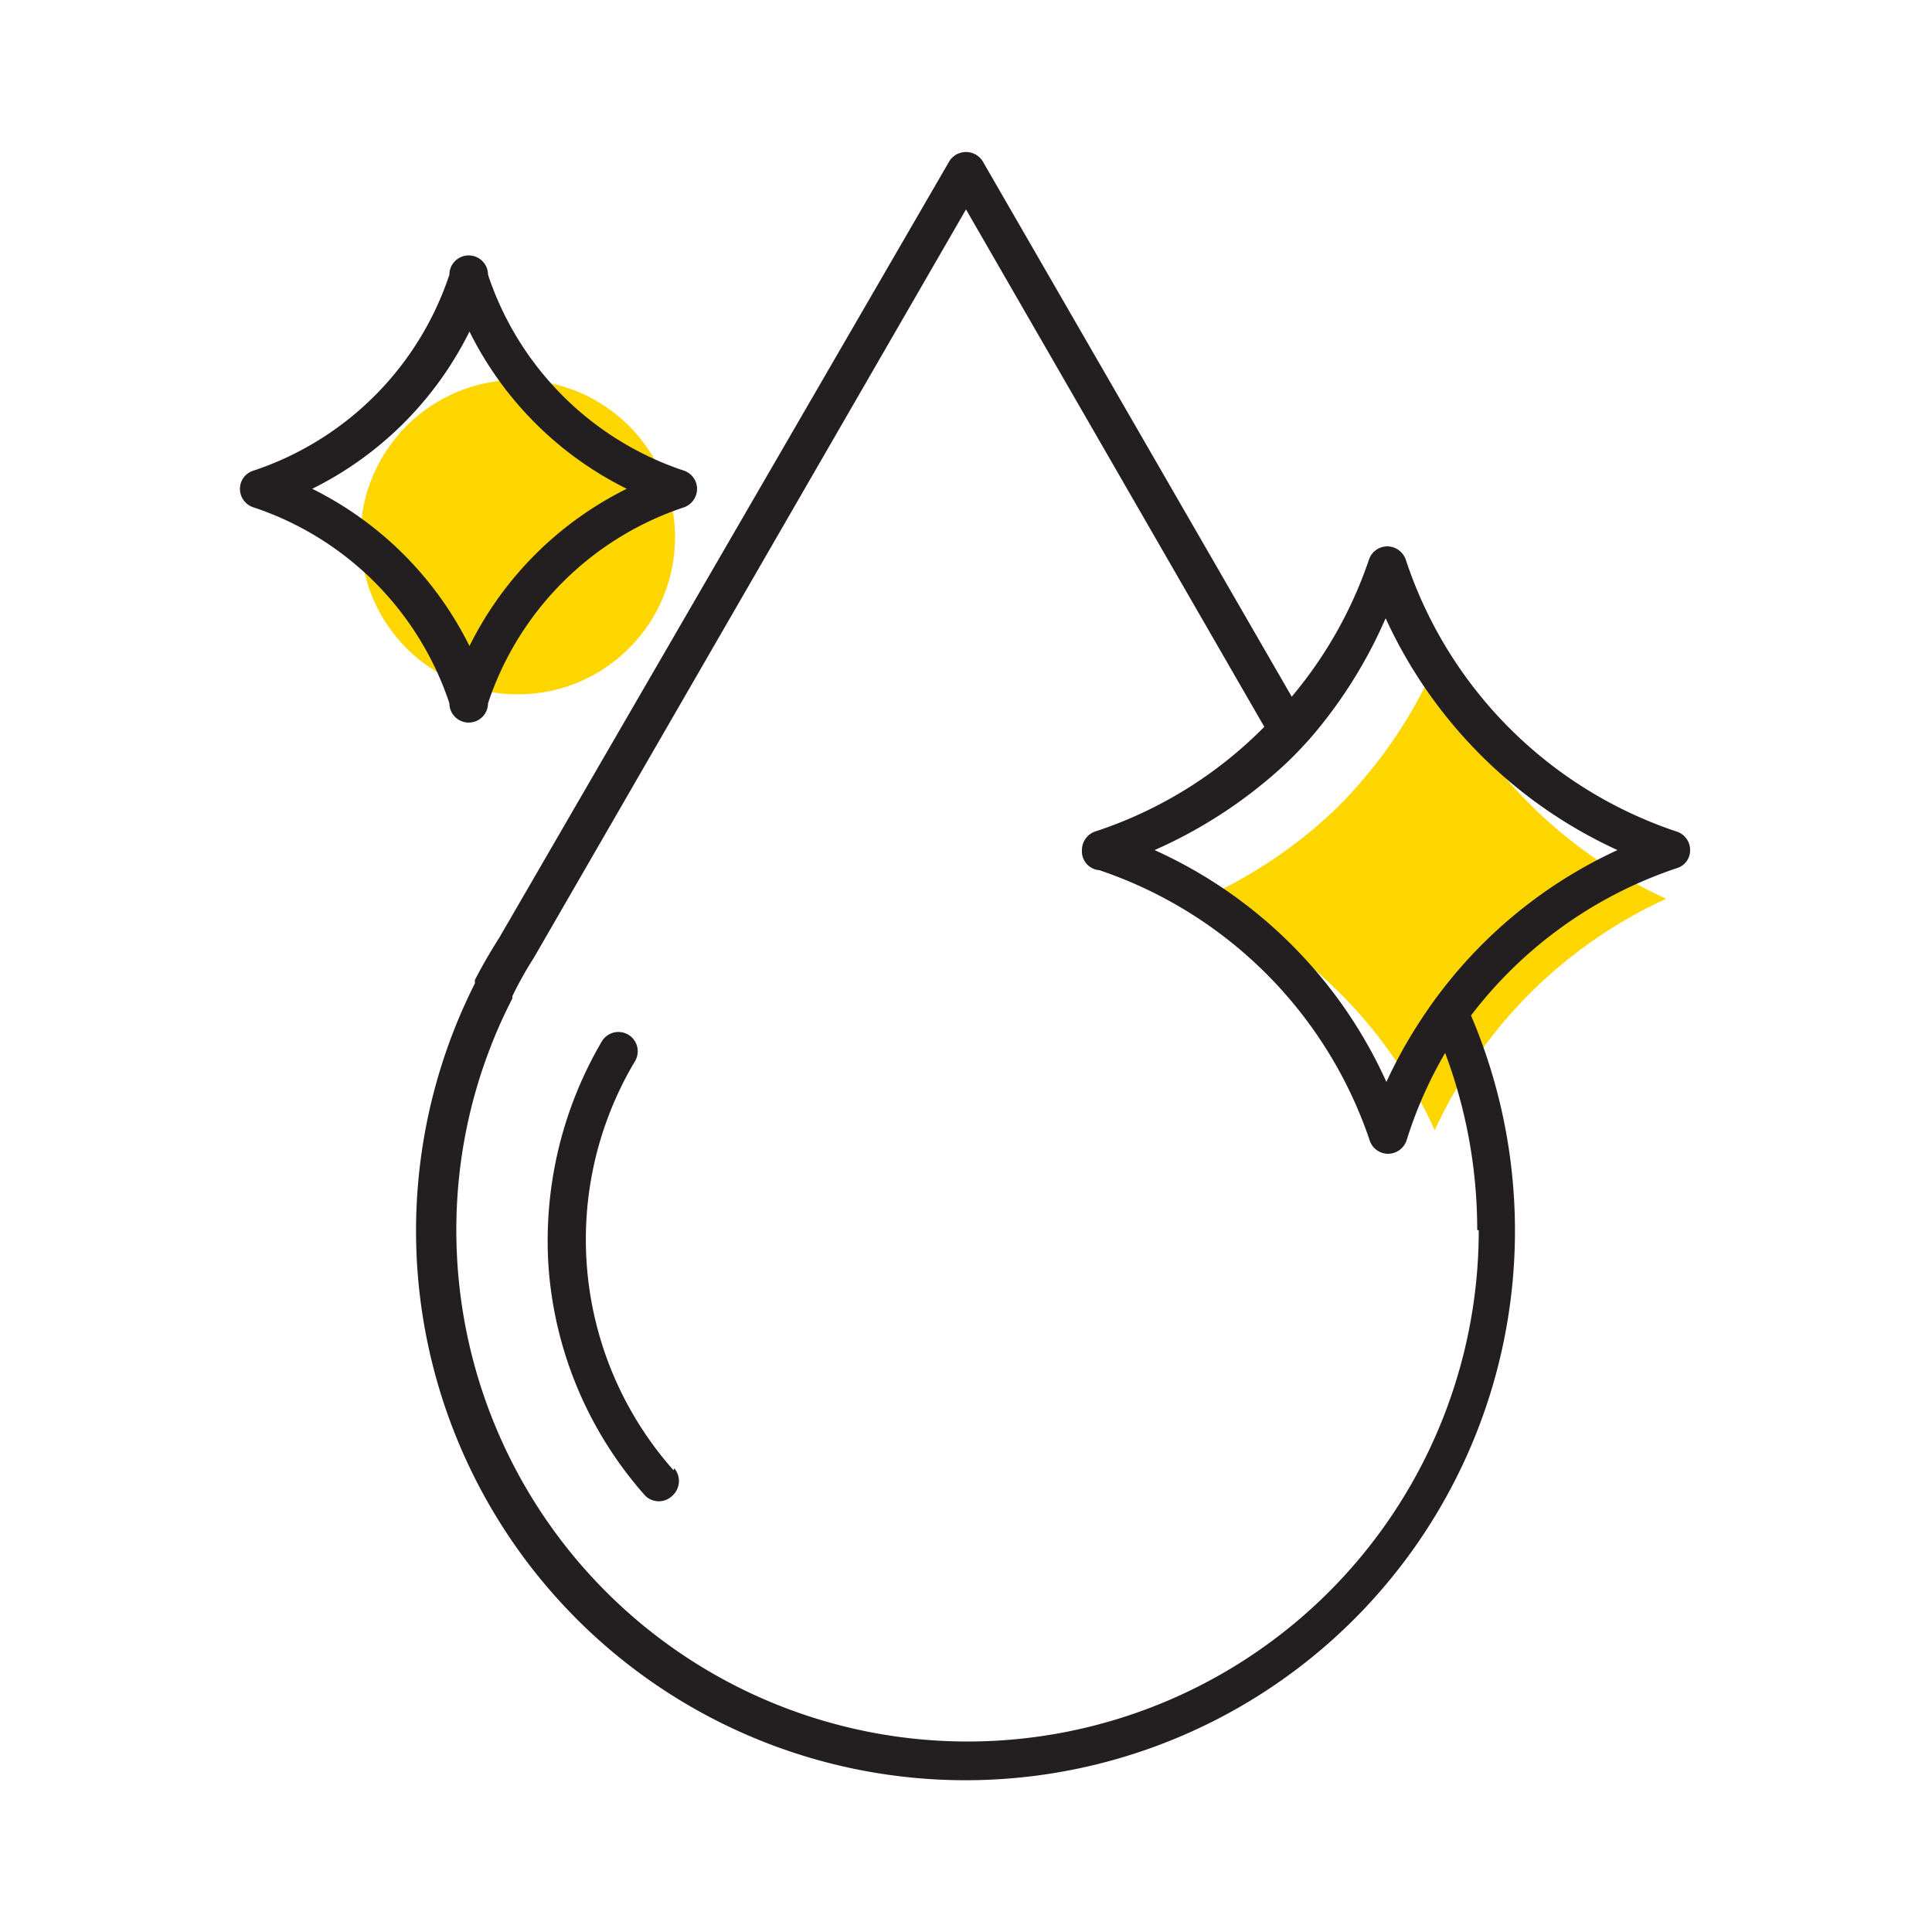 <svg id="e9968fe8-ebf4-47f6-a385-65c689615a87" data-name="ICONS" xmlns="http://www.w3.org/2000/svg" viewBox="0 0 50 50"><path d="M37.12,17.26a12.17,12.17,0,0,0,6,6,12.14,12.14,0,0,0-4.26,3.25c-.24.29-.47.59-.68.9a12.33,12.33,0,0,0-1.05,1.84,12,12,0,0,0-6-6A12.21,12.21,0,0,0,34.5,21a10,10,0,0,0,.71-.75A12.17,12.17,0,0,0,37.12,17.26Z" fill="#fdd600"/><circle cx="13.4" cy="13.9" r="4.07" fill="#fdd600"/><path d="M43.39,21.52a.5.5,0,0,1,.35.48.48.48,0,0,1-.35.47,11.13,11.13,0,0,0-5.32,3.81,14.22,14.22,0,1,1-25.78-.83l0-.09c.22-.42.42-.76.63-1.09L24.57,4.17a.51.51,0,0,1,.86,0l8,13.86a11,11,0,0,0,2-3.55.5.5,0,0,1,.47-.34.51.51,0,0,1,.48.34A11.07,11.07,0,0,0,43.39,21.52ZM41.86,22a12.17,12.17,0,0,1-6-6A12.17,12.17,0,0,1,34,19a10,10,0,0,1-.71.75A12.21,12.21,0,0,1,29.88,22a12,12,0,0,1,6,6,12.33,12.33,0,0,1,1.05-1.84c.21-.31.44-.61.68-.9A12.14,12.14,0,0,1,41.86,22Zm-3.63,9.83a13,13,0,0,0-.83-4.58,10.89,10.89,0,0,0-1,2.27.51.51,0,0,1-.48.34.5.5,0,0,1-.47-.34,11.14,11.14,0,0,0-7-7A.49.49,0,0,1,28,22a.51.51,0,0,1,.34-.48,10.93,10.93,0,0,0,4.38-2.71L25,5.42,13.82,24.78c-.21.33-.39.65-.56,1l0,0s0,0,0,.06a13.07,13.07,0,0,0-1.45,6,13.23,13.23,0,0,0,26.46,0Z" fill="#231f20"/><path d="M17.7,12.18a.5.5,0,0,1,.34.47.51.51,0,0,1-.34.48,8,8,0,0,0-5.07,5.07.5.5,0,0,1-1,0,8,8,0,0,0-5.07-5.07.5.5,0,0,1-.35-.48.49.49,0,0,1,.35-.47,8,8,0,0,0,5.07-5.07.5.5,0,0,1,1,0A8,8,0,0,0,17.7,12.18Zm-1.48.47a9,9,0,0,1-4.07-4.07,9,9,0,0,1-4.07,4.07,9,9,0,0,1,4.07,4.07A9,9,0,0,1,16.22,12.65Z" fill="#231f20"/><path d="M17.45,38a.51.51,0,0,1-.05.71.5.5,0,0,1-.7,0,10,10,0,0,1-2.5-5.87,10.19,10.19,0,0,1,1.37-5.88.5.5,0,1,1,.86.51,9,9,0,0,0,1,10.58Z" fill="#231f20"/></svg>